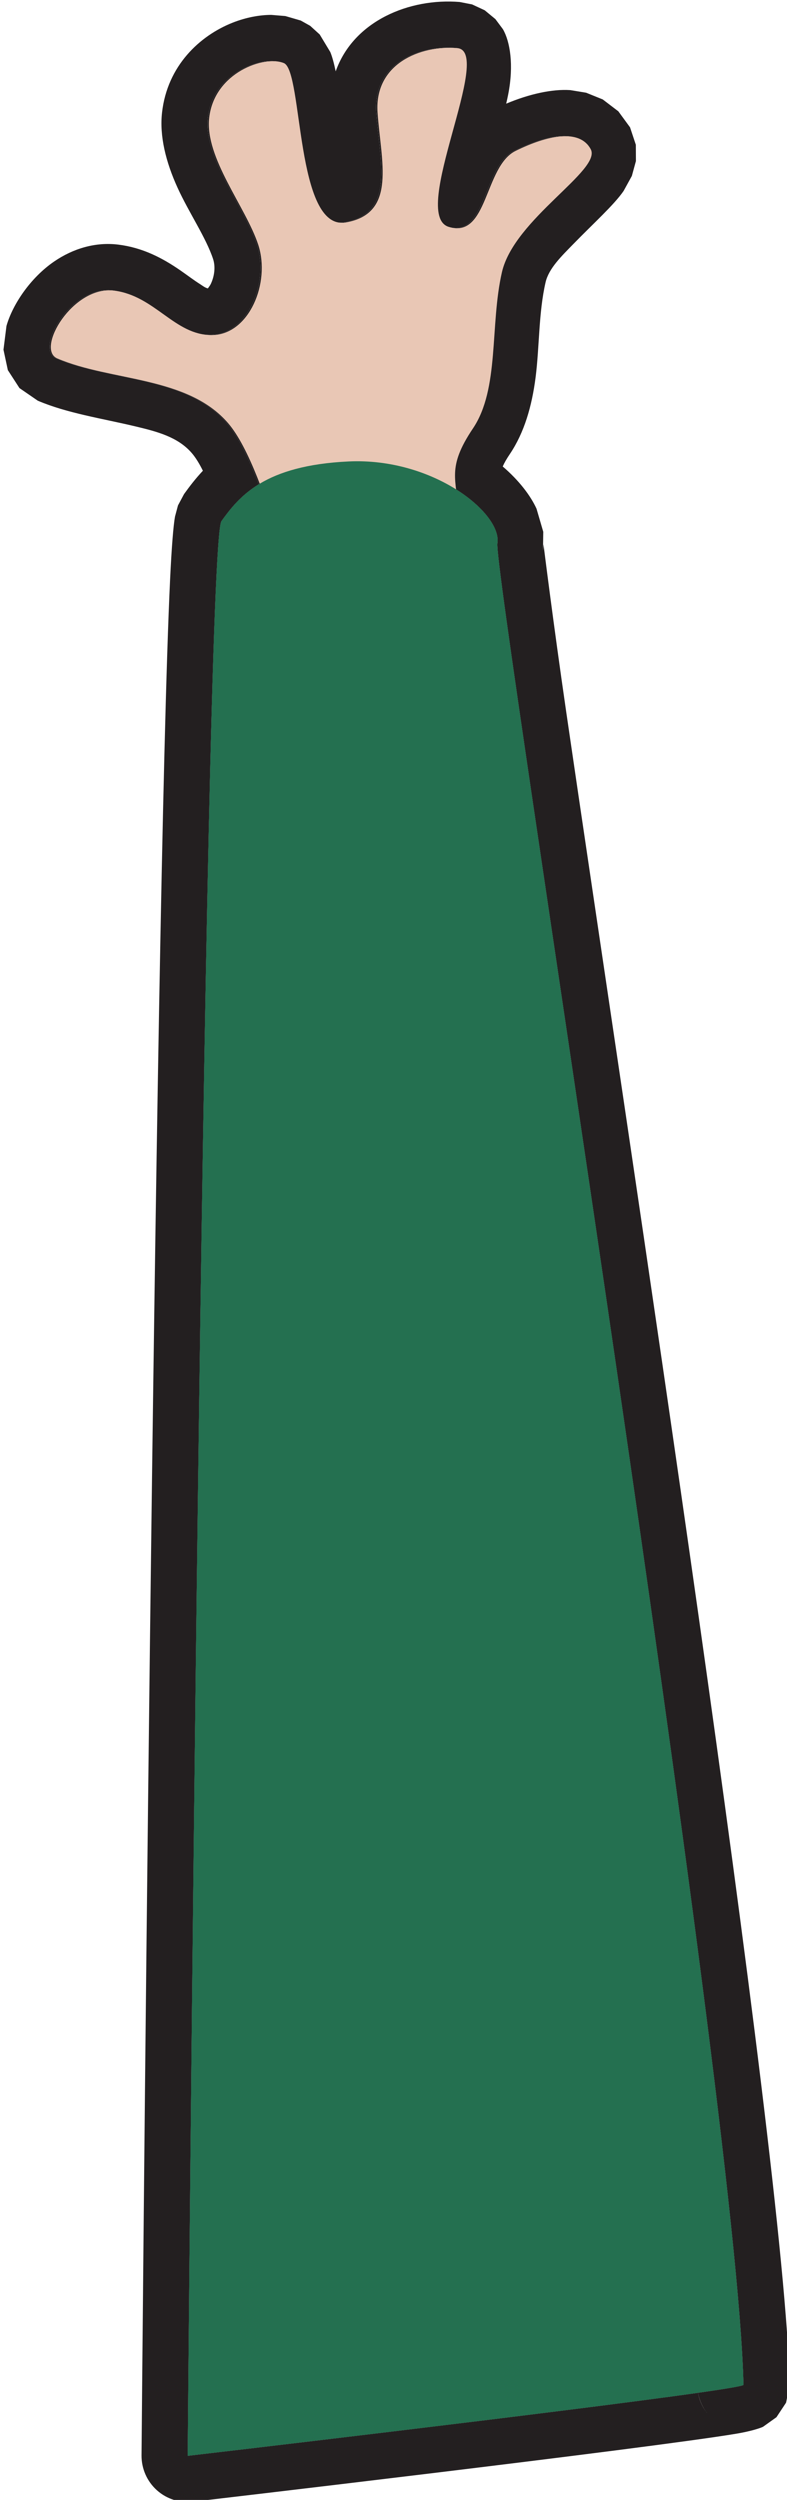 <?xml version="1.0" encoding="UTF-8" standalone="no"?>
<!DOCTYPE svg PUBLIC "-//W3C//DTD SVG 1.1//EN" "http://www.w3.org/Graphics/SVG/1.1/DTD/svg11.dtd">
<svg width="100%" height="100%" viewBox="0 0 974 3091" version="1.1" xmlns="http://www.w3.org/2000/svg" xmlns:xlink="http://www.w3.org/1999/xlink" xml:space="preserve" xmlns:serif="http://www.serif.com/" style="fill-rule:evenodd;clip-rule:evenodd;stroke-linejoin:round;stroke-miterlimit:2;">
    <g transform="matrix(1,0,0,1,-1285.02,-226.343)">
        <g transform="matrix(1.203,-0.514,0.514,1.203,-10336.6,1979.8)">
            <g transform="matrix(2.245,0.283,-0.283,2.245,2191.51,-1037.22)">
                <path d="M3160.75,1333.68C3170.15,1343.92 3174.39,1354.74 3171.65,1360.63C3166.31,1372.14 3089.77,2011.8 3059.2,2128.43C3060.36,2131.22 2827.6,2093.13 2827.6,2093.13C2827.6,2093.13 3053.28,1327.87 3063.26,1319.99C3068.14,1316.14 3073.88,1311.9 3082.47,1309.5C3081.48,1298.08 3079.71,1287.82 3076.69,1281.26C3065.78,1257.53 3034.51,1251.09 3015.42,1235.57C3007.77,1229.36 3030.05,1208.09 3045.98,1214.85C3061.92,1221.62 3065.22,1239.75 3080.23,1243.97C3095.25,1248.18 3109.93,1229.69 3109.26,1213.01C3108.58,1196.33 3097.7,1171.96 3104.12,1156.41C3111.41,1138.75 3133.68,1137.57 3140.45,1143.06C3147.21,1148.55 3125.67,1211.91 3147.05,1214.14C3168.73,1216.39 3168.12,1193.66 3172.4,1173.6C3176.63,1153.76 3197.19,1151.43 3211.78,1156.92C3226.38,1162.41 3173.39,1218.18 3187.84,1227.71C3202.29,1237.24 3209.02,1207.52 3223.47,1204.9C3237.92,1202.28 3251.77,1203.2 3253.86,1212.87C3255.95,1222.54 3215.08,1232.07 3204.06,1252.04C3193.04,1272.02 3189.78,1298.55 3174.48,1311.44C3163.46,1320.73 3161.92,1326.3 3160.75,1333.68Z" style="fill:rgb(35,31,32);"/>
                <path d="M3084.5,1224.99C3085,1224.62 3085.76,1224.02 3086.18,1223.55C3088.48,1220.94 3090.12,1217.3 3089.98,1213.79C3089.6,1204.38 3085.59,1192.39 3083.89,1181.13C3082.11,1169.38 3082.51,1158.2 3086.29,1149.05C3093.78,1130.9 3110.25,1122.56 3124.94,1121.11C3131.01,1120.51 3136.74,1121.1 3141.4,1122.42L3146.91,1124.5L3152.6,1128.08L3155.78,1131.28L3158.62,1135.86L3160.86,1144.13C3161.11,1146.26 3161.05,1149.12 3160.81,1152.5C3173.82,1134.19 3199.01,1131.51 3218.58,1138.87L3223.33,1141.29L3227.73,1145.1L3231.01,1149.87L3232.87,1154.77C3234.33,1160.49 3233.23,1170.4 3227.49,1181.62C3226.91,1182.74 3226.3,1183.89 3225.64,1185.07C3236.06,1183.82 3245.87,1184.43 3252.97,1186.99L3259.03,1189.85L3264.95,1194.47L3269.84,1201.02L3272.71,1208.8L3273.04,1216.46L3271.2,1223.03L3267.86,1228.53L3262.8,1233.63C3257.35,1238.12 3246.94,1243.19 3236.53,1249.15C3230.43,1252.64 3223.84,1256.11 3220.95,1261.36C3214.64,1272.8 3211.12,1286.54 3206.06,1298.33C3201.26,1309.49 3195.21,1319.19 3186.91,1326.19C3184.99,1327.8 3183.61,1329.15 3182.6,1330.38C3187.54,1337.86 3190.42,1345.2 3191.34,1351.21L3191.4,1361.27L3189.14,1368.75C3189.33,1368.35 3190.06,1366.3 3190.06,1366.3C3190.06,1366.3 3185.08,1398.17 3179.95,1436.27C3156.57,1610.23 3102.39,2039.71 3077.86,2133.32L3077.83,2132.91L3077.74,2133.77L3074.25,2140.53L3068.72,2145.26L3062.2,2147.57C3061.05,2147.76 3057.09,2147.99 3050.85,2147.29C3013.83,2143.13 2824.49,2112.16 2824.49,2112.16C2819.03,2111.27 2814.21,2108.07 2811.27,2103.39C2808.33,2098.7 2807.54,2092.98 2809.1,2087.67C2809.1,2087.67 2992.08,1467.22 3035.97,1337.38C3040.28,1324.62 3043.46,1316.18 3045.1,1312.86L3047.58,1308.71L3051.32,1304.85C3054.38,1302.43 3057.72,1299.94 3061.58,1297.64C3060.98,1294.41 3060.2,1291.57 3059.17,1289.32C3055.42,1281.17 3047.6,1276.62 3039.66,1272.14C3027.12,1265.08 3013.59,1258.94 3003.25,1250.54L2997.33,1243.37L2994.72,1234.82L2995.31,1226.12L2999.24,1216.92C3004.1,1209.07 3014.3,1200.36 3025.79,1196.52C3034.97,1193.46 3044.73,1193.37 3053.52,1197.1C3062.99,1201.12 3069.71,1207.53 3075.49,1214.55C3077.67,1217.2 3079.68,1219.92 3081.86,1222.37C3082.69,1223.31 3083.43,1224.37 3084.5,1224.99ZM3040,2126.45C3039.66,2129.43 3040.03,2132.56 3041.38,2135.82C3040.15,2132.84 3039.69,2129.62 3040.01,2126.45C3052.12,2128.12 3059.41,2128.93 3059.2,2128.43C3089.77,2011.8 3166.31,1372.14 3171.65,1360.63C3174.39,1354.74 3170.15,1343.92 3160.75,1333.68C3161.92,1326.3 3163.46,1320.73 3174.48,1311.44C3189.78,1298.55 3193.04,1272.02 3204.06,1252.04C3215.08,1232.07 3255.95,1222.54 3253.86,1212.87C3251.77,1203.2 3237.92,1202.28 3223.47,1204.9C3209.02,1207.52 3202.29,1237.24 3187.84,1227.71C3173.39,1218.18 3226.38,1162.41 3211.78,1156.92C3197.19,1151.43 3176.63,1153.76 3172.4,1173.6C3168.12,1193.66 3168.73,1216.39 3147.05,1214.14C3125.67,1211.91 3147.21,1148.55 3140.45,1143.06C3133.68,1137.57 3111.41,1138.75 3104.12,1156.41C3097.7,1171.96 3108.58,1196.33 3109.26,1213.01C3109.93,1229.69 3095.25,1248.18 3080.23,1243.97C3065.22,1239.75 3061.92,1221.62 3045.98,1214.85C3030.05,1208.09 3007.77,1229.36 3015.42,1235.57C3034.51,1251.09 3065.78,1257.53 3076.69,1281.26C3079.71,1287.82 3081.48,1298.08 3082.47,1309.5C3073.88,1311.9 3068.14,1316.14 3063.26,1319.99C3053.28,1327.87 2827.6,2093.13 2827.6,2093.13C2827.6,2093.13 2984.46,2118.8 3040,2126.45Z" style="fill:rgb(35,31,32);"/>
            </g>
            <g transform="matrix(2.245,0.283,-0.283,2.245,2191.51,-1037.22)">
                <g transform="matrix(0.813,0,0,0.813,587.247,187.914)">
                    <path d="M2987.28,1288.89C2977.87,1281.25 3005.28,1255.08 3024.89,1263.4C3044.5,1271.73 3048.55,1294.04 3067.03,1299.22C3085.5,1304.41 3103.56,1281.66 3102.73,1261.13C3101.9,1240.61 3088.51,1210.63 3096.41,1191.51C3105.38,1169.77 3132.78,1168.33 3141.1,1175.08C3149.43,1181.83 3122.93,1259.79 3149.23,1262.52C3175.9,1265.29 3175.15,1237.33 3180.41,1212.65C3185.62,1188.24 3210.91,1185.38 3228.87,1192.13C3246.82,1198.88 3181.63,1267.5 3199.41,1279.22C3217.18,1290.94 3225.46,1254.38 3243.24,1251.16C3261.02,1247.93 3278.06,1249.07 3280.63,1260.96C3283.2,1272.86 3232.91,1284.58 3219.36,1309.15C3205.81,1333.73 3201.8,1366.37 3182.98,1382.23C3164.15,1398.09 3167.81,1405.15 3163.94,1421.53C3160.06,1437.91 3145.94,1482.19 3145.94,1482.19L3069.51,1463.1C3069.51,1463.1 3076.09,1374.3 3062.67,1345.1C3049.25,1315.91 3010.77,1307.98 2987.28,1288.89Z" style="fill:rgb(233,199,181);"/>
                </g>
                <g transform="matrix(1,0,0,1,6.724,-129.33)">
                    <path d="M2820.88,2222.46C2820.88,2222.46 3046.55,1457.2 3056.54,1449.32C3066.53,1441.43 3080.17,1431.87 3114.58,1440C3148.99,1448.14 3170.27,1478.45 3164.93,1489.96C3159.58,1501.47 3083.05,2141.13 3052.47,2257.76C3053.63,2260.55 2820.88,2222.46 2820.88,2222.46Z" style="fill:rgb(36,112,80);"/>
                </g>
            </g>
        </g>
    </g>
</svg>
